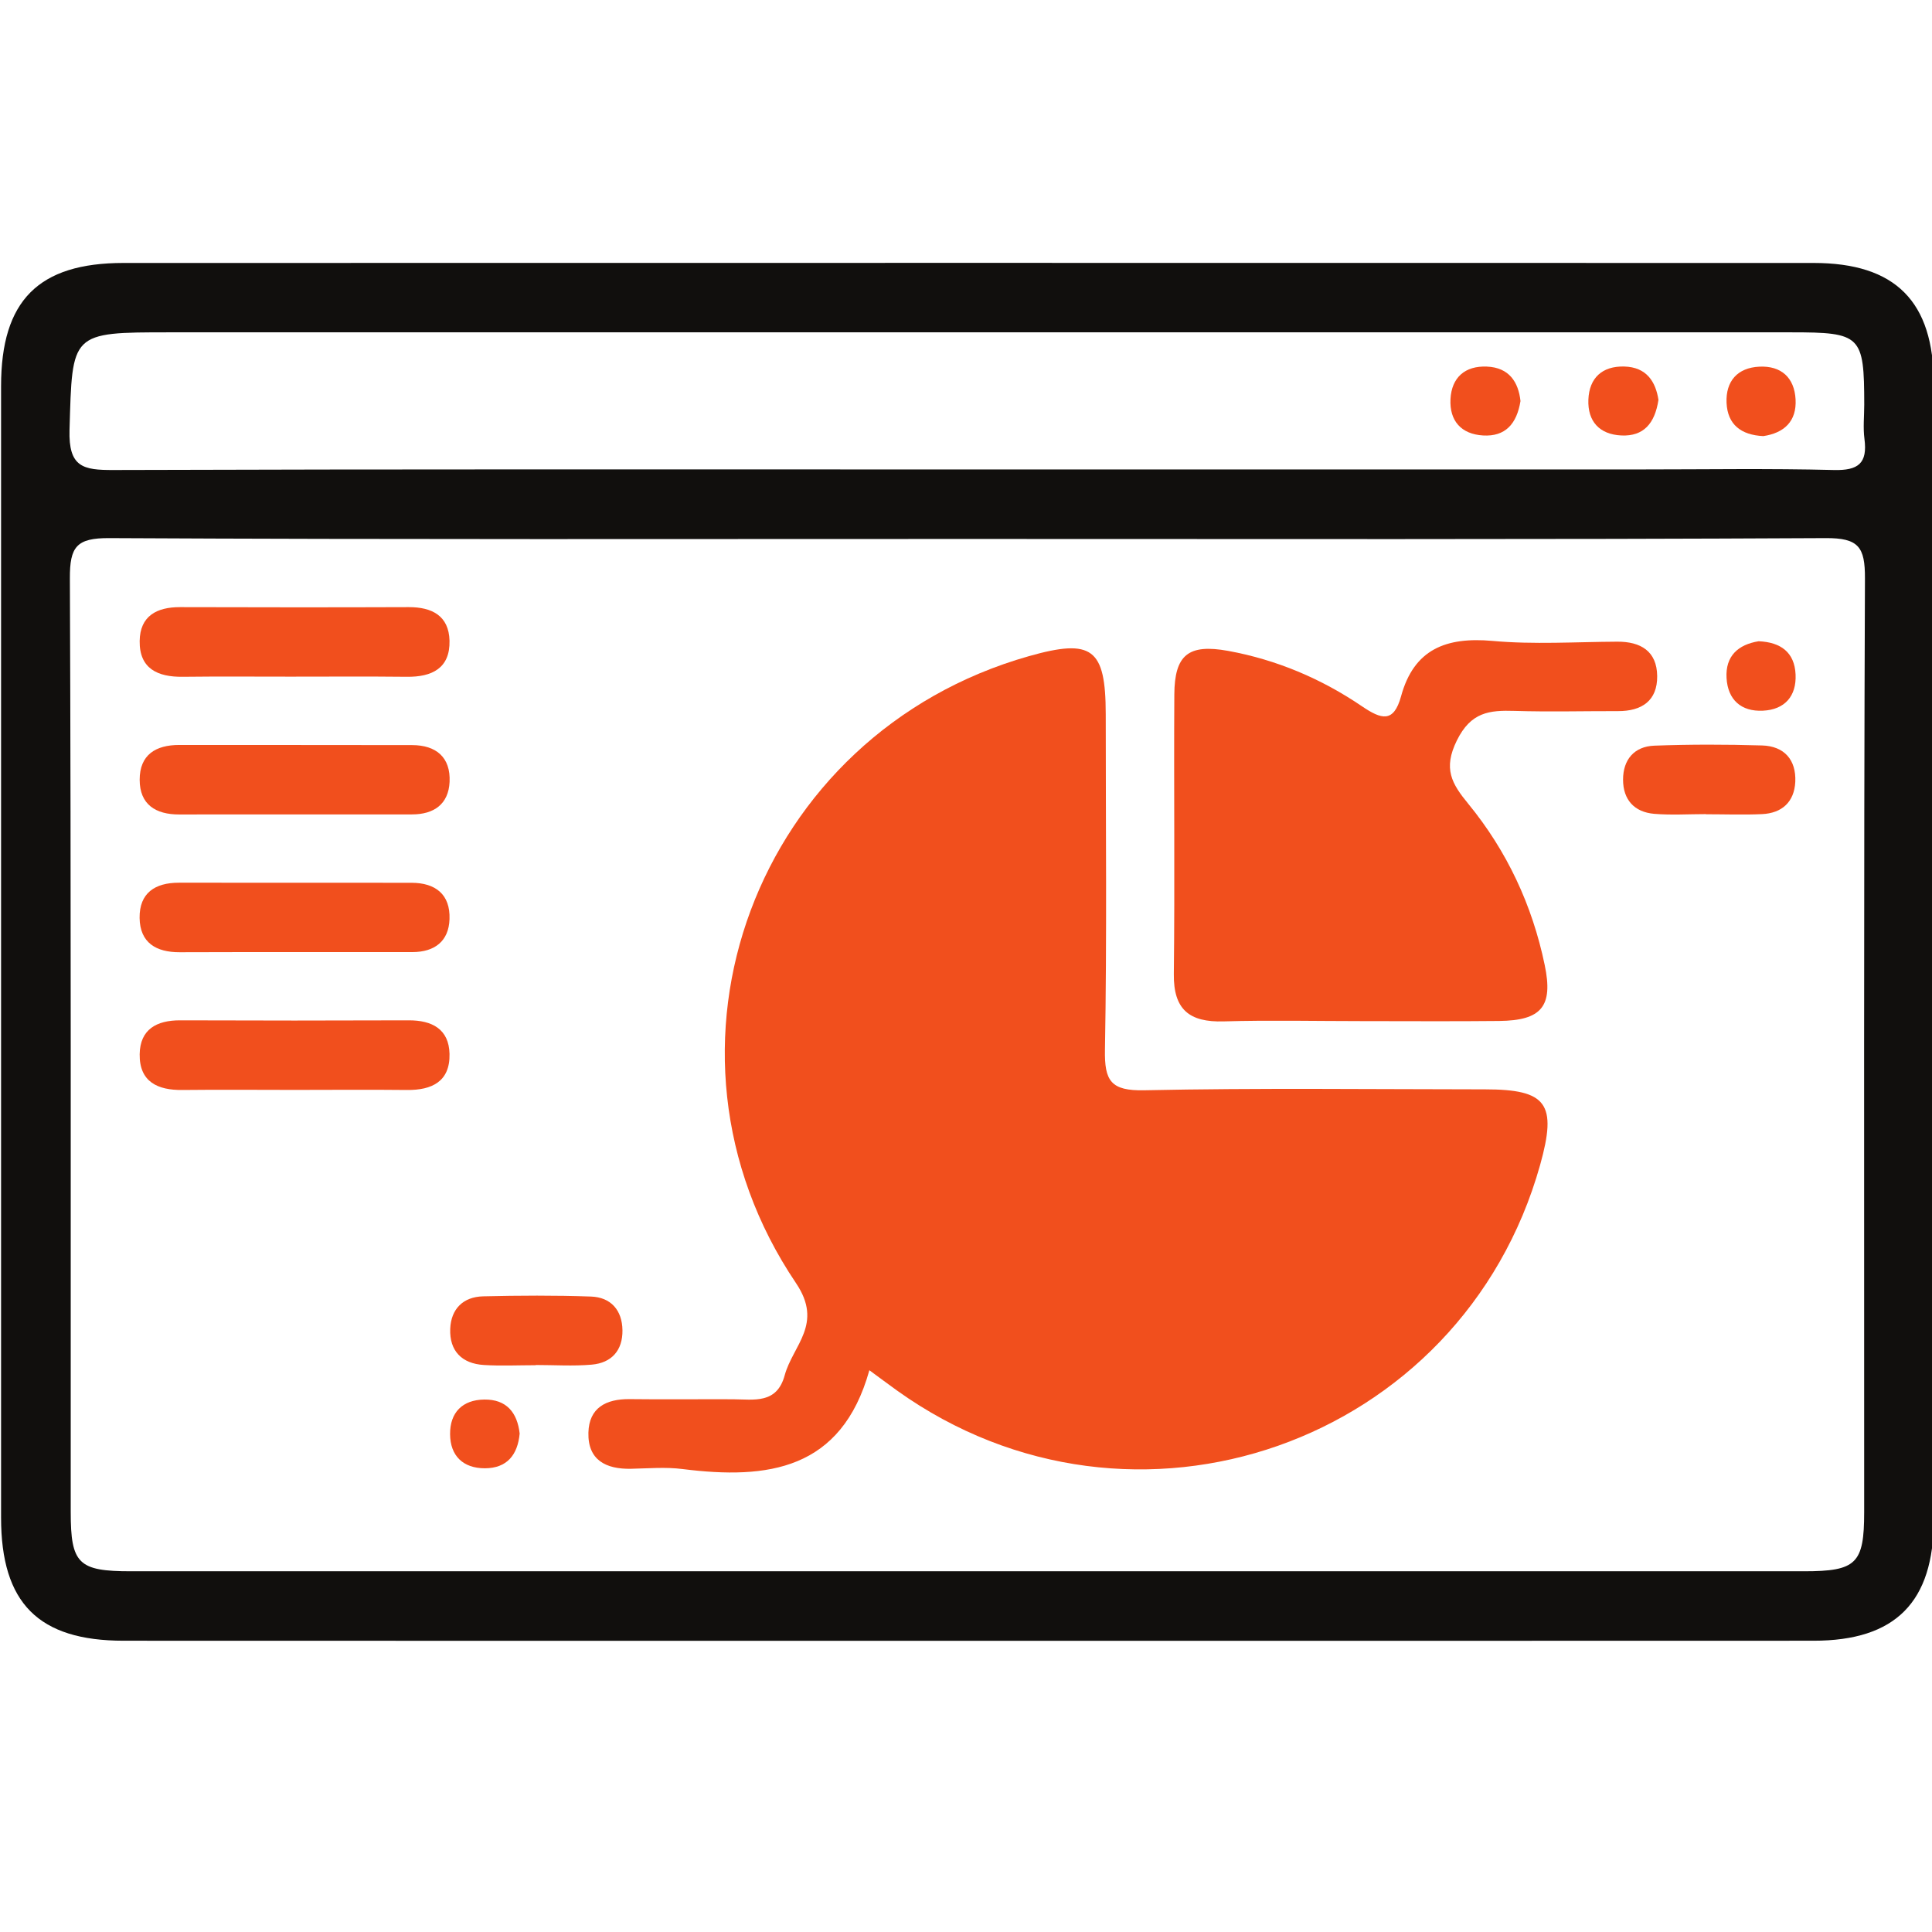 <?xml version="1.0" encoding="UTF-8" standalone="no"?>
<svg
   xmlns:dc="http://purl.org/dc/elements/1.1/"
   xmlns:cc="http://creativecommons.org/ns#"
   xmlns:rdf="http://www.w3.org/1999/02/22-rdf-syntax-ns#"
   xmlns:svg="http://www.w3.org/2000/svg"
   xmlns="http://www.w3.org/2000/svg"
   xmlns:sodipodi="http://sodipodi.sourceforge.net/DTD/sodipodi-0.dtd"
   xmlns:inkscape="http://www.inkscape.org/namespaces/inkscape"
   width="36"
   height="36"
   viewBox="0 0 9.525 9.525"
   version="1.1"
   id="svg1483"
   inkscape:version="1.0.1 (3bc2e813f5, 2020-09-07)"
   sodipodi:docname="menu-dashboard.svg">
  <defs
     id="defs1477">
    <clipPath
       clipPathUnits="userSpaceOnUse"
       id="clipPath134">
      <path
         d="M 0,0 H 792 V 612 H 0 Z"
         id="path132" />
    </clipPath>
  </defs>
  <sodipodi:namedview
     id="base"
     pagecolor="#ffffff"
     bordercolor="#666666"
     borderopacity="1.0"
     inkscape:pageopacity="0.0"
     inkscape:pageshadow="2"
     inkscape:zoom="11.313709"
     inkscape:cx="25.583709"
     inkscape:cy="20.633395"
     inkscape:document-units="mm"
     inkscape:current-layer="layer1"
     inkscape:document-rotation="0"
     showgrid="false"
     fit-margin-top="0"
     fit-margin-left="0"
     fit-margin-right="0"
     fit-margin-bottom="0"
     units="px"
     inkscape:snap-bbox="true"
     inkscape:snap-bbox-midpoints="true"
     inkscape:window-width="1920"
     inkscape:window-height="1007"
     inkscape:window-x="0"
     inkscape:window-y="36"
     inkscape:window-maximized="1" />
  <g
     inkscape:label="Layer 1"
     inkscape:groupmode="layer"
     id="layer1"
     transform="translate(-405.666,53.326)">
    <g
       id="g128"
       transform="matrix(0.349,0,0,-0.349,393.094,119.432)">
      <g
         id="g130"
         clip-path="url(#clipPath134)">
        <g
           id="g136"
           transform="translate(63.34,489.586)">
          <path
             d="m 0,0 c 0,1.165 -0.54,1.708 -1.7,1.708 -7.958,0.002 -15.915,0.001 -23.872,0 -1.202,0 -1.73,-0.531 -1.73,-1.74 -0.001,-5.328 -0.001,-10.656 0,-15.984 0,-1.208 0.528,-1.739 1.732,-1.739 3.978,-0.002 7.957,-0.001 11.936,-0.001 3.978,0 7.957,-0.001 11.936,0.001 1.158,0 1.698,0.545 1.698,1.71 C 0.001,-10.696 0.001,-5.348 0,0 m -0.983,-15.939 c 0,-0.728 -0.11,-0.835 -0.852,-0.835 -7.877,-10e-4 -15.755,-10e-4 -23.633,0 -0.742,0 -0.85,0.106 -0.85,0.836 -0.002,4.397 0.006,8.794 -0.012,13.19 -0.002,0.447 0.093,0.572 0.559,0.569 4.04,-0.021 8.08,-0.012 12.121,-0.012 4.04,0 8.081,-0.009 12.121,0.012 0.468,0.003 0.559,-0.125 0.557,-0.57 -0.018,-4.396 -0.01,-8.793 -0.011,-13.19 m -0.429,14.722 c -0.913,0.023 -1.827,0.008 -2.741,0.008 h -9.562 c -3.999,0 -7.999,0.005 -11.998,-0.008 -0.431,-0.002 -0.637,0.04 -0.622,0.567 0.04,1.377 0.01,1.378 1.42,1.378 7.633,0 15.267,0 22.9,0 0.989,0 1.032,-0.043 1.033,-1.02 0,-0.162 -0.018,-0.327 0.003,-0.486 0.045,-0.344 -0.086,-0.448 -0.433,-0.439"
             style="fill:#110f0d;fill-opacity:1;fill-rule:nonzero;stroke:none"
             id="path138" />
        </g>
        <g
           id="g140"
           transform="translate(56.999,479.62)">
          <path
             d="m 0,0 c -1.604,0.001 -3.208,0.021 -4.811,-0.013 -0.473,-0.01 -0.564,0.132 -0.556,0.573 0.028,1.58 0.011,3.161 0.011,4.741 -0.001,0.928 -0.192,1.072 -1.087,0.818 -3.856,-1.094 -5.527,-5.538 -3.288,-8.857 0.39,-0.578 -0.045,-0.878 -0.16,-1.301 -0.111,-0.409 -0.433,-0.341 -0.732,-0.339 -0.487,0.002 -0.974,-0.004 -1.461,0.002 -0.332,0.003 -0.571,-0.123 -0.58,-0.473 -0.01,-0.387 0.246,-0.518 0.601,-0.511 0.244,0.005 0.491,0.027 0.731,-0.004 1.201,-0.151 2.243,-0.016 2.637,1.396 0.135,-0.099 0.263,-0.195 0.394,-0.289 3.336,-2.384 7.974,-0.756 9.081,3.188 C 1.023,-0.202 0.877,0 0,0"
             style="fill:#f14f1d;fill-opacity:1;fill-rule:nonzero;stroke:none"
             id="path142" />
        </g>
        <g
           id="g144"
           transform="translate(59.433,485.459)">
          <path
             d="M 0,0 C -0.004,0.35 -0.232,0.487 -0.565,0.485 -1.153,0.482 -1.745,0.443 -2.328,0.496 -2.981,0.554 -3.436,0.38 -3.618,-0.286 -3.722,-0.665 -3.894,-0.615 -4.17,-0.428 c -0.572,0.389 -1.206,0.658 -1.891,0.783 -0.561,0.102 -0.757,-0.056 -0.76,-0.618 -0.008,-1.316 0.008,-2.631 -0.007,-3.947 -0.006,-0.504 0.221,-0.683 0.703,-0.669 0.648,0.019 1.298,0.004 1.947,0.004 0.649,0 1.298,-0.005 1.947,0.002 0.597,0.007 0.765,0.205 0.642,0.791 -0.175,0.843 -0.533,1.61 -1.079,2.276 -0.234,0.285 -0.359,0.495 -0.162,0.895 0.199,0.403 0.459,0.429 0.817,0.418 0.487,-0.015 0.974,-0.002 1.46,-0.003 C -0.217,-0.497 0.004,-0.349 0,0"
             style="fill:#f14f1d;fill-opacity:1;fill-rule:nonzero;stroke:none"
             id="path146" />
        </g>
        <g
           id="g148"
           transform="translate(38.603,485.448)">
          <path
             d="M 0,0 C 0.508,0.006 1.015,0.002 1.523,0.002 2.071,0.002 2.619,0.006 3.167,0 3.523,-0.004 3.779,0.121 3.77,0.51 3.761,0.861 3.524,0.985 3.193,0.984 2.116,0.98 1.04,0.981 -0.036,0.984 -0.368,0.985 -0.603,0.857 -0.607,0.505 -0.612,0.115 -0.353,-0.004 0,0"
             style="fill:#f14f1d;fill-opacity:1;fill-rule:nonzero;stroke:none"
             id="path150" />
        </g>
        <g
           id="g152"
           transform="translate(38.555,483.503)">
          <path
             d="m 0,0 c 0.528,0.002 1.056,0 1.584,0.001 0.568,0 1.137,-0.001 1.705,0 0.309,0 0.515,0.145 0.53,0.459 C 3.835,0.807 3.63,0.979 3.29,0.98 2.193,0.983 1.097,0.98 0,0.982 -0.334,0.982 -0.559,0.842 -0.559,0.491 -0.559,0.141 -0.334,-0.001 0,0"
             style="fill:#f14f1d;fill-opacity:1;fill-rule:nonzero;stroke:none"
             id="path154" />
        </g>
        <g
           id="g156"
           transform="translate(41.837,482.538)">
          <path
             d="m 0,0 c -1.096,0.002 -2.193,0 -3.289,0.001 -0.336,0 -0.557,-0.146 -0.553,-0.497 0.005,-0.351 0.233,-0.486 0.566,-0.485 0.528,0.003 1.056,0.001 1.584,0.002 0.569,0 1.137,-0.001 1.706,0 0.31,0.001 0.512,0.152 0.522,0.466 C 0.548,-0.165 0.339,-0.001 0,0"
             style="fill:#f14f1d;fill-opacity:1;fill-rule:nonzero;stroke:none"
             id="path158" />
        </g>
        <g
           id="g160"
           transform="translate(41.796,480.595)">
          <path
             d="M 0,0 C -1.076,-0.004 -2.152,-0.004 -3.228,0 -3.56,0.001 -3.795,-0.127 -3.8,-0.479 c -0.005,-0.39 0.254,-0.51 0.607,-0.505 0.528,0.006 1.056,0.001 1.584,0.001 0.528,0 1.056,0.005 1.584,-0.001 0.355,-0.004 0.611,0.121 0.602,0.51 C 0.569,-0.124 0.331,0.001 0,0"
             style="fill:#f14f1d;fill-opacity:1;fill-rule:nonzero;stroke:none"
             id="path162" />
        </g>
        <g
           id="g164"
           transform="translate(60.914,484.478)">
          <path
             d="m 0,0 c -0.507,0.015 -1.016,0.016 -1.522,-0.003 -0.283,-0.011 -0.441,-0.197 -0.441,-0.48 0,-0.284 0.159,-0.459 0.44,-0.483 0.242,-0.02 0.487,-0.004 0.731,-0.004 v -0.002 c 0.264,0 0.528,-0.01 0.792,0.002 0.283,0.013 0.456,0.173 0.47,0.456 C 0.484,-0.202 0.313,-0.009 0,0"
             style="fill:#f14f1d;fill-opacity:1;fill-rule:nonzero;stroke:none"
             id="path166" />
        </g>
        <g
           id="g168"
           transform="translate(44.816,476.217)">
          <path
             d="M 0,0 C -0.004,0.283 -0.163,0.466 -0.445,0.476 -0.952,0.494 -1.461,0.491 -1.968,0.479 -2.251,0.472 -2.422,0.3 -2.433,0.02 c -0.012,-0.313 0.165,-0.492 0.476,-0.511 0.243,-0.015 0.487,-0.003 0.731,-0.003 v 0.003 c 0.264,0 0.529,-0.018 0.791,0.005 C -0.153,-0.462 0.004,-0.284 0,0"
             style="fill:#f14f1d;fill-opacity:1;fill-rule:nonzero;stroke:none"
             id="path170" />
        </g>
        <g
           id="g172"
           transform="translate(60.927,484.969)">
          <path
             d="M 0,0 C 0.309,0.015 0.475,0.206 0.461,0.512 0.447,0.824 0.252,0.968 -0.061,0.981 -0.351,0.934 -0.532,0.772 -0.514,0.461 -0.496,0.153 -0.307,-0.015 0,0"
             style="fill:#f14f1d;fill-opacity:1;fill-rule:nonzero;stroke:none"
             id="path174" />
        </g>
        <g
           id="g176"
           transform="translate(42.864,475.238)">
          <path
             d="M 0,0 C -0.309,-0.004 -0.485,-0.183 -0.483,-0.489 -0.481,-0.796 -0.299,-0.971 0.009,-0.971 0.32,-0.97 0.472,-0.783 0.5,-0.48 0.466,-0.181 0.312,0.004 0,0"
             style="fill:#f14f1d;fill-opacity:1;fill-rule:nonzero;stroke:none"
             id="path178" />
        </g>
        <g
           id="g180"
           transform="translate(56.974,488.857)">
          <path
             d="M 0,0 C 0.312,-0.018 0.475,0.161 0.528,0.486 0.499,0.754 0.368,0.96 0.053,0.973 -0.254,0.986 -0.445,0.821 -0.461,0.513 -0.476,0.206 -0.309,0.018 0,0"
             style="fill:#f14f1d;fill-opacity:1;fill-rule:nonzero;stroke:none"
             id="path182" />
        </g>
        <g
           id="g184"
           transform="translate(58.928,488.857)">
          <path
             d="M 0,0 C 0.312,-0.014 0.472,0.168 0.523,0.503 0.484,0.756 0.358,0.966 0.039,0.974 -0.269,0.982 -0.455,0.815 -0.467,0.506 -0.479,0.199 -0.31,0.014 0,0"
             style="fill:#f14f1d;fill-opacity:1;fill-rule:nonzero;stroke:none"
             id="path186" />
        </g>
        <g
           id="g188"
           transform="translate(60.932,488.848)">
          <path
             d="M 0,0 C 0.295,0.044 0.473,0.209 0.456,0.519 0.439,0.828 0.251,0.996 -0.056,0.981 -0.364,0.966 -0.532,0.777 -0.519,0.47 -0.505,0.159 -0.31,0.015 0,0"
             style="fill:#f14f1d;fill-opacity:1;fill-rule:nonzero;stroke:none"
             id="path190" />
        </g>
      </g>
    </g>
  </g>
</svg>
